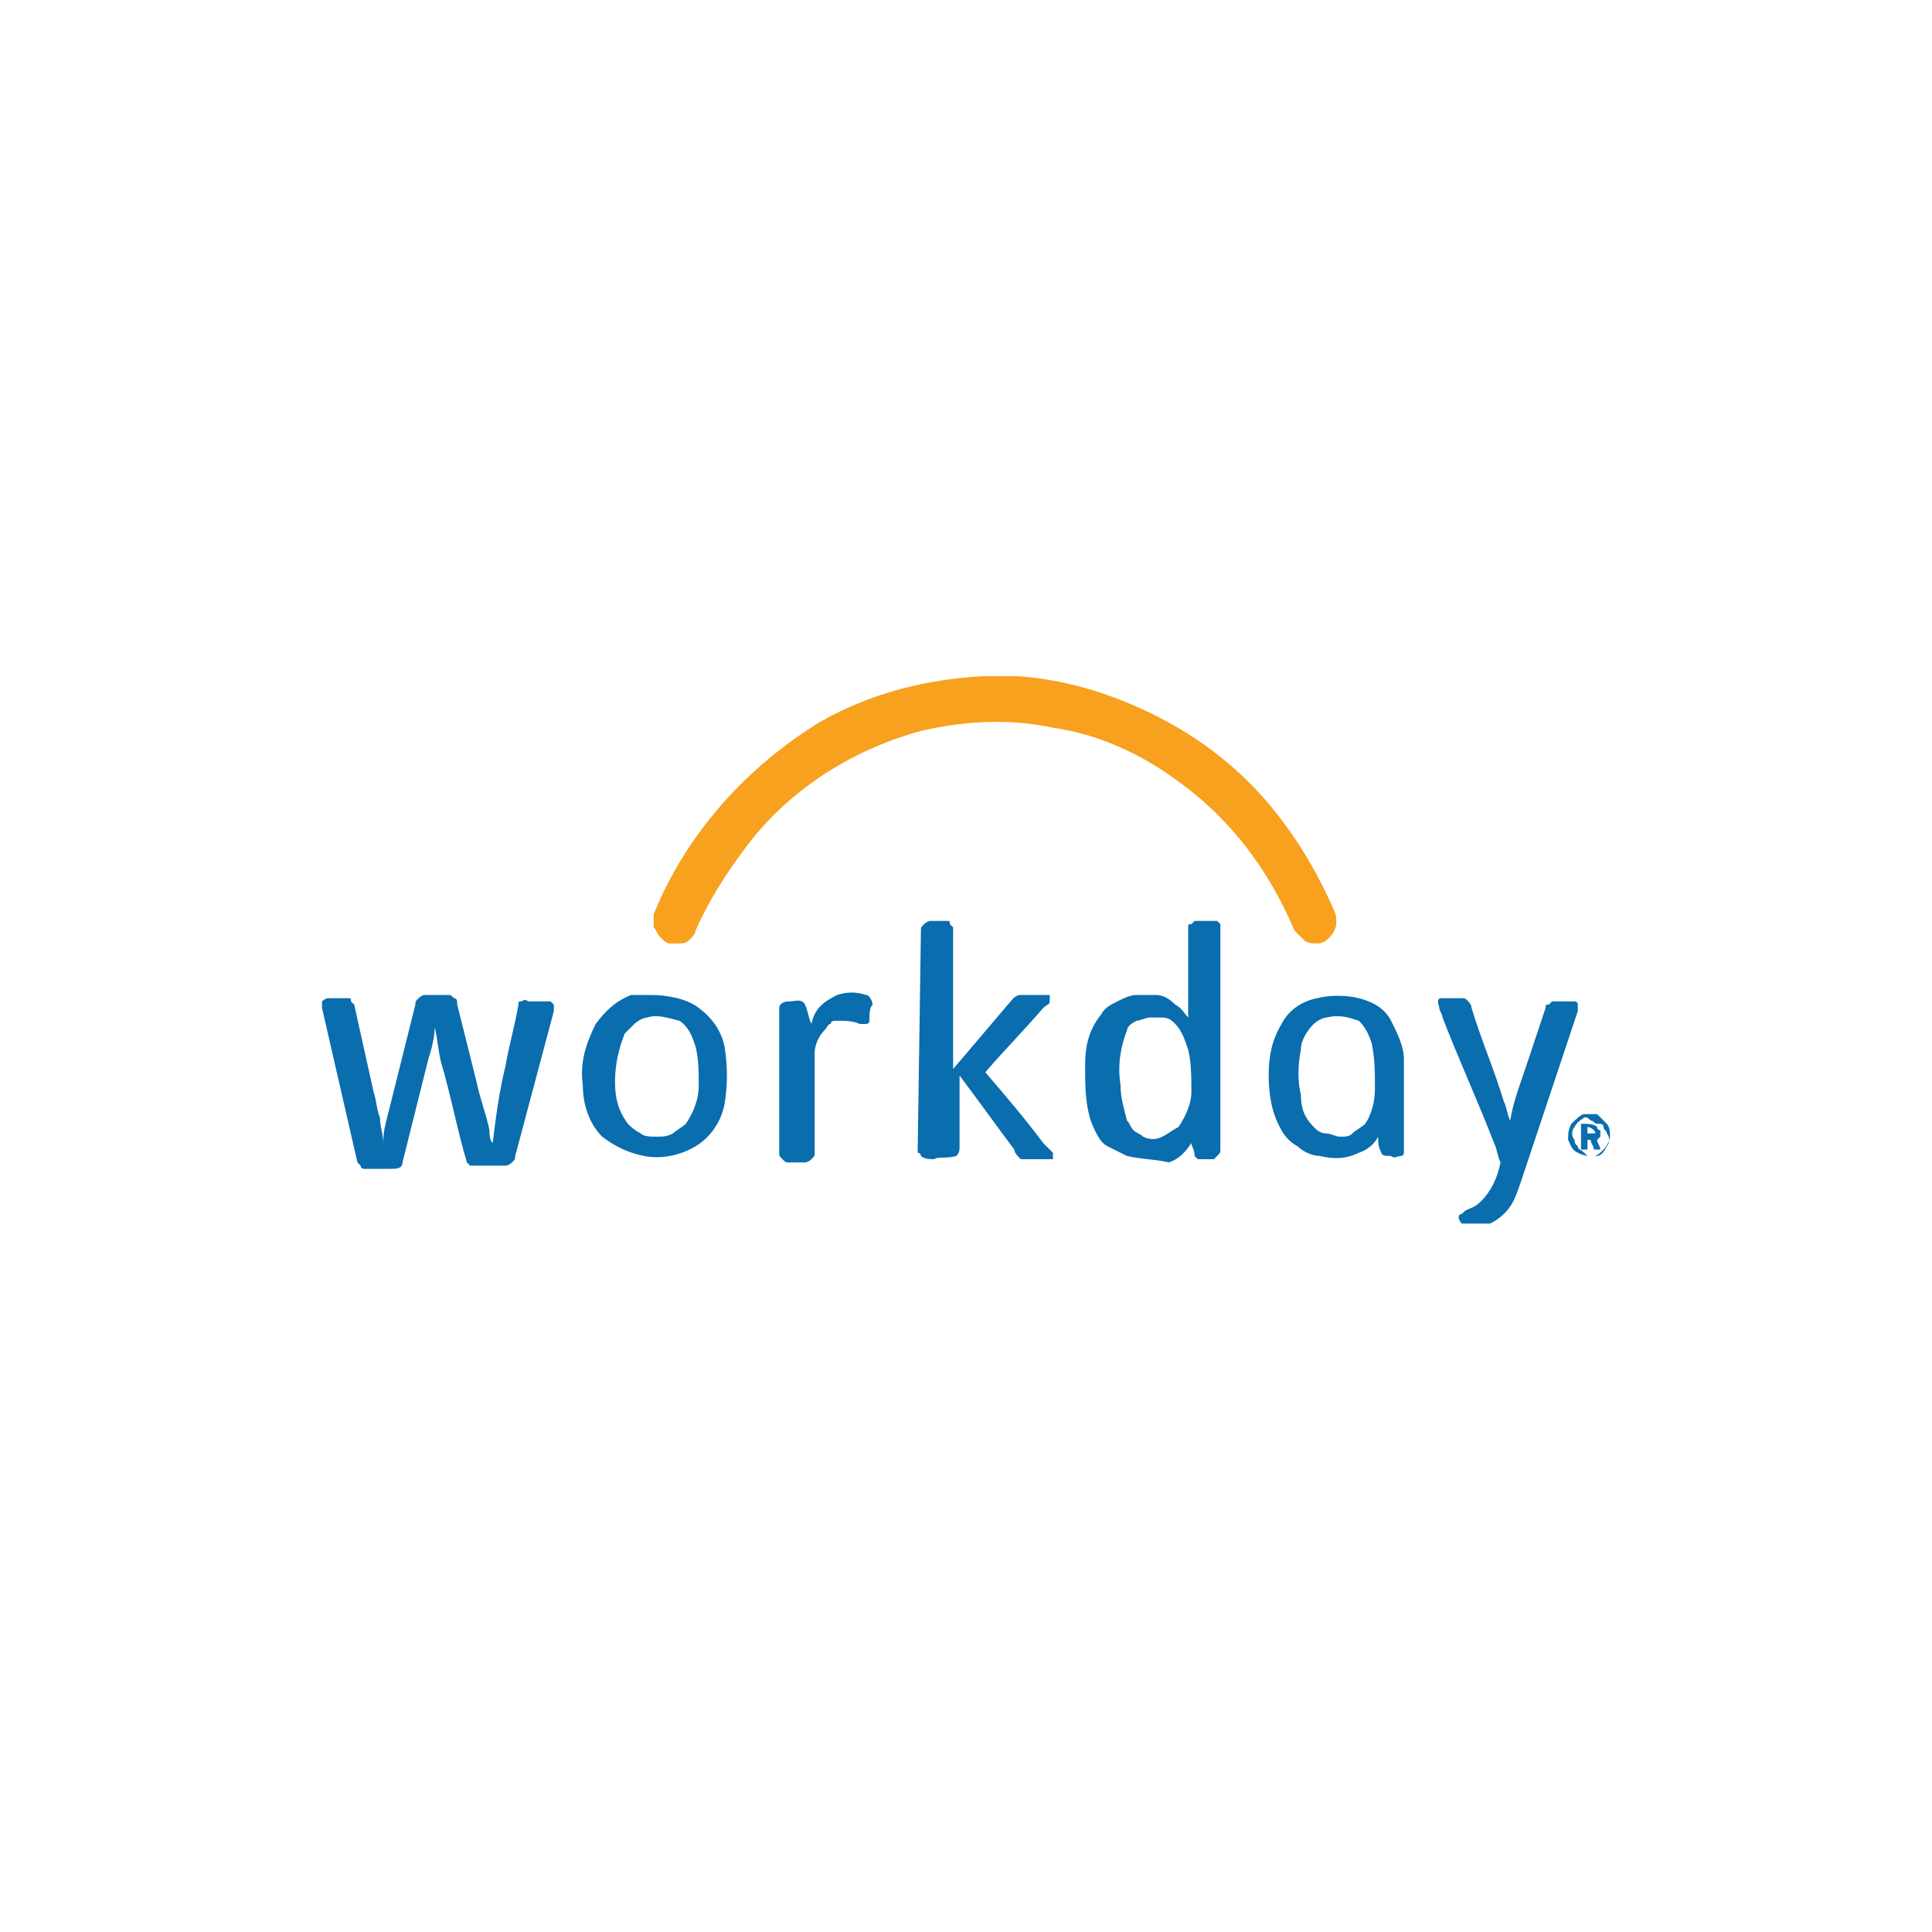 <?xml version="1.0" encoding="utf-8"?>
<!-- Generator: Adobe Illustrator 22.0.0, SVG Export Plug-In . SVG Version: 6.00 Build 0)  -->
<svg version="1.1" id="Layer_1" xmlns="http://www.w3.org/2000/svg" xmlns:xlink="http://www.w3.org/1999/xlink" x="0px" y="0px"
	 viewBox="0 0 60 60" style="enable-background:new 0 0 60 60;" xml:space="preserve">
<style type="text/css">
	.st0{clip-path:url(#SVGID_1_);}
	.st1{fill:#F7A11F;}
	.st2{fill:#096DAE;}
</style>
<g>
	<defs>
		<rect id="SVGID_3_" x="10" y="21" width="40" height="17"/>
	</defs>
	<clipPath id="SVGID_1_">
		<use xlink:href="#SVGID_3_"  style="overflow:visible;"/>
	</clipPath>
	<g class="st0">
		<path class="st1" d="M30.5,21c1.4-0.1,2.9,0.2,4.2,0.7c2.1,0.8,3.9,2.1,5.2,3.9c0.6,0.8,1.1,1.7,1.5,2.6c0.1,0.2,0.1,0.3,0.1,0.5
			c0,0.1-0.1,0.3-0.2,0.4c-0.1,0.1-0.2,0.2-0.4,0.2c-0.1,0-0.3,0-0.4-0.1c-0.1-0.1-0.2-0.2-0.3-0.3c-0.8-1.9-2-3.5-3.7-4.7
			c-1.1-0.8-2.4-1.4-3.8-1.6c-1.4-0.3-2.8-0.2-4.1,0.1c-2.2,0.6-4.2,1.9-5.5,3.7c-0.6,0.8-1.1,1.6-1.5,2.5c0,0.1-0.1,0.2-0.2,0.3
			s-0.2,0.1-0.3,0.1c-0.1,0-0.2,0-0.3,0c-0.1,0-0.2-0.1-0.3-0.2c-0.1-0.1-0.1-0.2-0.2-0.3c0-0.1,0-0.3,0-0.4c1-2.5,2.9-4.6,5.2-6
			C27.1,21.5,28.8,21.1,30.5,21z"/>
		<path class="st2" d="M28.6,28.9c0-0.1,0-0.1,0.1-0.2c0,0,0.1-0.1,0.2-0.1c0.2,0,0.3,0,0.5,0c0.1,0,0.1,0,0.1,0.1
			c0,0,0.1,0.1,0.1,0.1c0,1.5,0,3,0,4.4c0.6-0.7,1.1-1.3,1.7-2c0.1-0.1,0.2-0.3,0.4-0.3c0.2,0,0.5,0,0.7,0c0,0,0,0,0.1,0
			c0,0,0,0,0.1,0c0,0,0,0,0,0.1c0,0,0,0,0,0.1c0,0.1-0.1,0.1-0.2,0.2c-0.6,0.7-1.2,1.3-1.8,2c0.6,0.7,1.2,1.4,1.8,2.2
			c0.1,0.1,0.2,0.2,0.3,0.3c0,0,0,0,0,0.1c0,0,0,0,0,0.1c0,0,0,0,0,0c0,0,0,0-0.1,0c-0.2,0-0.4,0-0.6,0c-0.1,0-0.2,0-0.3,0
			c-0.1-0.1-0.2-0.2-0.2-0.3c-0.6-0.8-1.1-1.5-1.7-2.3c0,0.7,0,1.5,0,2.2c0,0.1,0,0.2-0.1,0.3C29.3,36,29.2,35.9,29,36
			c-0.1,0-0.3,0-0.4-0.1c0,0,0-0.1-0.1-0.1c0,0,0-0.1,0-0.1L28.6,28.9L28.6,28.9z M26,30.9c0.3-0.1,0.6-0.1,0.9,0
			c0.1,0,0.2,0.2,0.2,0.3c-0.1,0.1-0.1,0.3-0.1,0.5c0,0.1-0.1,0.1-0.1,0.1c0,0-0.1,0-0.2,0c-0.2-0.1-0.5-0.1-0.7-0.1
			c-0.1,0-0.2,0-0.2,0.1c-0.1,0-0.1,0.1-0.2,0.2c-0.2,0.2-0.3,0.5-0.3,0.7c0,0.2,0,0.4,0,0.6v2.5c0,0.1,0,0.1-0.1,0.2
			c0,0-0.1,0.1-0.2,0.1c-0.2,0-0.3,0-0.5,0c-0.1,0-0.1,0-0.2-0.1s-0.1-0.1-0.1-0.2c0-1.5,0-3,0-4.5c0-0.1,0.1-0.2,0.3-0.2
			s0.4-0.1,0.5,0.1c0.1,0.2,0.1,0.4,0.2,0.6C25.3,31.3,25.6,31.1,26,30.9L26,30.9z M10,31.1c0,0,0.1-0.1,0.2-0.1c0.2,0,0.4,0,0.6,0
			c0.1,0,0.1,0,0.1,0.1c0,0,0.1,0.1,0.1,0.1c0.2,0.9,0.4,1.8,0.6,2.7c0.1,0.3,0.1,0.6,0.2,0.8c0,0.3,0.1,0.5,0.1,0.8
			c0-0.4,0.1-0.7,0.2-1.1l0.8-3.2c0-0.1,0-0.1,0.1-0.2c0,0,0.1-0.1,0.2-0.1c0.2,0,0.5,0,0.7,0c0.1,0,0.1,0,0.2,0.1
			c0.1,0,0.1,0.1,0.1,0.2l0.6,2.4c0.1,0.5,0.3,1,0.4,1.5c0,0.1,0,0.3,0.1,0.4c0.1-0.8,0.2-1.6,0.4-2.4c0.1-0.6,0.3-1.3,0.4-1.9
			c0-0.1,0-0.1,0.1-0.1c0,0,0.1-0.1,0.2,0c0.2,0,0.4,0,0.6,0c0,0,0.1,0,0.1,0c0,0,0,0,0.1,0.1c0,0,0,0.1,0,0.1c0,0,0,0.1,0,0.1
			l-1.2,4.5c0,0.1,0,0.1-0.1,0.2c0,0-0.1,0.1-0.2,0.1c-0.3,0-0.6,0-0.9,0c-0.1,0-0.1,0-0.2,0c0,0-0.1-0.1-0.1-0.1
			c-0.3-1-0.5-2.1-0.8-3.1c-0.1-0.4-0.1-0.7-0.2-1.1c0,0.3-0.1,0.7-0.2,1l-0.8,3.2c0,0.2-0.2,0.2-0.4,0.2c-0.3,0-0.6,0-0.8,0
			c0,0-0.1,0-0.1-0.1c0,0-0.1-0.1-0.1-0.1L10,31.3C10,31.2,10,31.1,10,31.1L10,31.1z M44.8,31c0.2,0,0.4,0,0.6,0
			c0.1,0,0.1,0,0.2,0.1c0,0,0.1,0.1,0.1,0.2c0.3,1,0.7,1.9,1,2.9c0.1,0.2,0.1,0.4,0.2,0.6c0.1-0.6,0.3-1.1,0.5-1.7l0.6-1.8
			c0-0.1,0-0.1,0.1-0.1c0,0,0.1-0.1,0.1-0.1c0.2,0,0.3,0,0.5,0c0,0,0.1,0,0.2,0c0,0,0.1,0,0.1,0.1c0,0,0,0.1,0,0.1c0,0,0,0.1,0,0.1
			l-1.7,5.1c-0.1,0.3-0.2,0.6-0.3,0.8c-0.2,0.4-0.6,0.7-1,0.8c-0.1,0-0.3,0.1-0.4,0.1c-0.1,0-0.1-0.1-0.2-0.2
			c-0.1-0.1-0.1-0.2-0.1-0.2c0,0,0-0.1,0.1-0.1c0,0,0.1-0.1,0.1-0.1c0.2-0.1,0.3-0.1,0.5-0.3c0.3-0.3,0.5-0.7,0.6-1.2
			c-0.1-0.2-0.1-0.4-0.2-0.6c-0.5-1.3-1.1-2.6-1.6-3.9c0-0.1-0.1-0.2-0.1-0.3C44.6,31,44.7,31,44.8,31L44.8,31z M20.1,31.6
			c-0.1,0-0.3,0.1-0.4,0.2c-0.1,0.1-0.2,0.2-0.3,0.3c-0.2,0.5-0.3,1-0.3,1.5c0,0.5,0.1,0.9,0.4,1.3c0.1,0.1,0.2,0.2,0.4,0.3
			c0.1,0.1,0.3,0.1,0.5,0.1c0.2,0,0.3,0,0.5-0.1c0.1-0.1,0.3-0.2,0.4-0.3c0.2-0.3,0.4-0.7,0.4-1.2c0-0.4,0-0.8-0.1-1.2
			c-0.1-0.3-0.2-0.6-0.5-0.8C20.7,31.6,20.4,31.5,20.1,31.6L20.1,31.6z M20.2,30.9c0.5,0,1.1,0.1,1.5,0.4c0.4,0.3,0.7,0.7,0.8,1.2
			c0.1,0.6,0.1,1.2,0,1.8c-0.1,0.5-0.4,1-0.9,1.3c-0.5,0.3-1.1,0.4-1.6,0.3c-0.5-0.1-0.9-0.3-1.3-0.6c-0.4-0.4-0.6-1-0.6-1.6
			c-0.1-0.7,0.1-1.3,0.4-1.9c0.3-0.4,0.6-0.7,1.1-0.9C19.8,30.9,20,30.9,20.2,30.9L20.2,30.9z M35.7,31.6c-0.1,0-0.3,0.1-0.4,0.1
			C35.1,31.8,35,31.9,35,32c-0.2,0.5-0.3,1.1-0.2,1.7c0,0.4,0.1,0.7,0.2,1.1c0.1,0.1,0.1,0.2,0.2,0.3c0.1,0.1,0.2,0.1,0.3,0.2
			c0.2,0.1,0.4,0.1,0.6,0c0.2-0.1,0.3-0.2,0.5-0.3c0.2-0.3,0.4-0.7,0.4-1.1c0-0.4,0-0.9-0.1-1.3c-0.1-0.3-0.2-0.6-0.4-0.8
			c-0.1-0.1-0.2-0.2-0.4-0.2C35.9,31.6,35.8,31.6,35.7,31.6L35.7,31.6z M36.9,28.8c0-0.1,0-0.1,0.1-0.1c0,0,0.1-0.1,0.1-0.1
			c0.2,0,0.3,0,0.5,0c0,0,0.1,0,0.1,0c0,0,0.1,0,0.1,0c0,0,0,0,0.1,0.1c0,0,0,0.1,0,0.1v6.9c0,0.1,0,0.1-0.1,0.2
			c0,0-0.1,0.1-0.1,0.1c-0.1,0-0.2,0-0.4,0c0,0-0.1,0-0.1,0c0,0-0.1-0.1-0.1-0.1c0-0.2-0.1-0.3-0.1-0.4c-0.2,0.3-0.4,0.5-0.7,0.6
			C35.9,36,35.4,36,35,35.9c-0.2-0.1-0.4-0.2-0.6-0.3c-0.2-0.1-0.3-0.3-0.4-0.5c-0.3-0.6-0.3-1.3-0.3-2c0-0.6,0.1-1.1,0.5-1.6
			c0.1-0.2,0.3-0.3,0.5-0.4c0.2-0.1,0.4-0.2,0.6-0.2c0.2,0,0.4,0,0.6,0c0.2,0,0.4,0.1,0.6,0.3c0.2,0.1,0.3,0.3,0.4,0.4
			C36.9,30.7,36.9,29.7,36.9,28.8L36.9,28.8z M41.2,31.6c-0.1,0-0.3,0.1-0.4,0.2c-0.2,0.2-0.4,0.5-0.4,0.8c-0.1,0.5-0.1,1,0,1.4
			c0,0.4,0.1,0.7,0.4,1c0.1,0.1,0.2,0.2,0.4,0.2c0.1,0,0.3,0.1,0.4,0.1c0.2,0,0.3,0,0.4-0.1c0.1-0.1,0.3-0.2,0.4-0.3
			c0.2-0.3,0.3-0.7,0.3-1.1c0-0.5,0-0.9-0.1-1.4c-0.1-0.3-0.2-0.5-0.4-0.7C41.9,31.6,41.6,31.5,41.2,31.6L41.2,31.6z M40.9,31
			c0.4-0.1,0.9-0.1,1.3,0c0.4,0.1,0.8,0.3,1,0.7c0.2,0.4,0.4,0.8,0.4,1.2c0,0.3,0,0.7,0,1c0,0.6,0,1.2,0,1.8c0,0,0,0.1,0,0.1
			c0,0,0,0.1-0.1,0.1c-0.1,0-0.2,0.1-0.3,0c-0.1,0-0.3,0-0.3-0.1c-0.1-0.2-0.1-0.3-0.1-0.5c-0.1,0.2-0.3,0.4-0.6,0.5
			C41.8,36,41.4,36,41,35.9c-0.2,0-0.5-0.1-0.7-0.3c-0.2-0.1-0.4-0.3-0.5-0.5c-0.3-0.5-0.4-1.1-0.4-1.7c0-0.6,0.1-1.1,0.4-1.6
			C40,31.4,40.4,31.1,40.9,31L40.9,31z M49.2,34.7c-0.1,0.1-0.2,0.1-0.3,0.3c-0.1,0.1-0.1,0.3,0,0.4c0,0.1,0,0.1,0.1,0.2
			c0,0.1,0.1,0.1,0.2,0.2s0.1,0.1,0.2,0.1c0.1,0,0.1,0,0.2,0c0.1,0,0.2-0.1,0.3-0.3c0.1-0.1,0.1-0.3,0-0.4c0-0.1-0.1-0.1-0.1-0.2
			c0-0.1-0.1-0.1-0.2-0.1c-0.1,0-0.1-0.1-0.2-0.1C49.3,34.7,49.3,34.7,49.2,34.7L49.2,34.7z M49.2,34.6c0.1,0,0.3,0,0.4,0
			c0.1,0.1,0.2,0.2,0.3,0.3c0.1,0.1,0.1,0.3,0.1,0.4s-0.1,0.3-0.2,0.4c-0.1,0.1-0.2,0.2-0.3,0.2c-0.2,0-0.3,0-0.5-0.1
			s-0.2-0.2-0.3-0.4c0-0.2,0-0.3,0.1-0.5C48.9,34.8,49.1,34.6,49.2,34.6z"/>
		<path class="st2" d="M49.1,34.9c0.2,0,0.4,0,0.5,0.1c0,0,0,0.1,0.1,0.1c0,0,0,0.1,0,0.1c0,0,0,0.1,0,0.1c0,0-0.1,0.1-0.1,0.1
			c0,0.1,0.1,0.2,0.1,0.3h-0.2c0-0.1-0.1-0.2-0.1-0.3h-0.1v0.3h-0.2V34.9z M49.3,35v0.2c0.1,0,0.1,0,0.2,0c0.1,0,0-0.1,0-0.1
			C49.4,35,49.3,35,49.3,35z"/>
	</g>
</g>
</svg>
